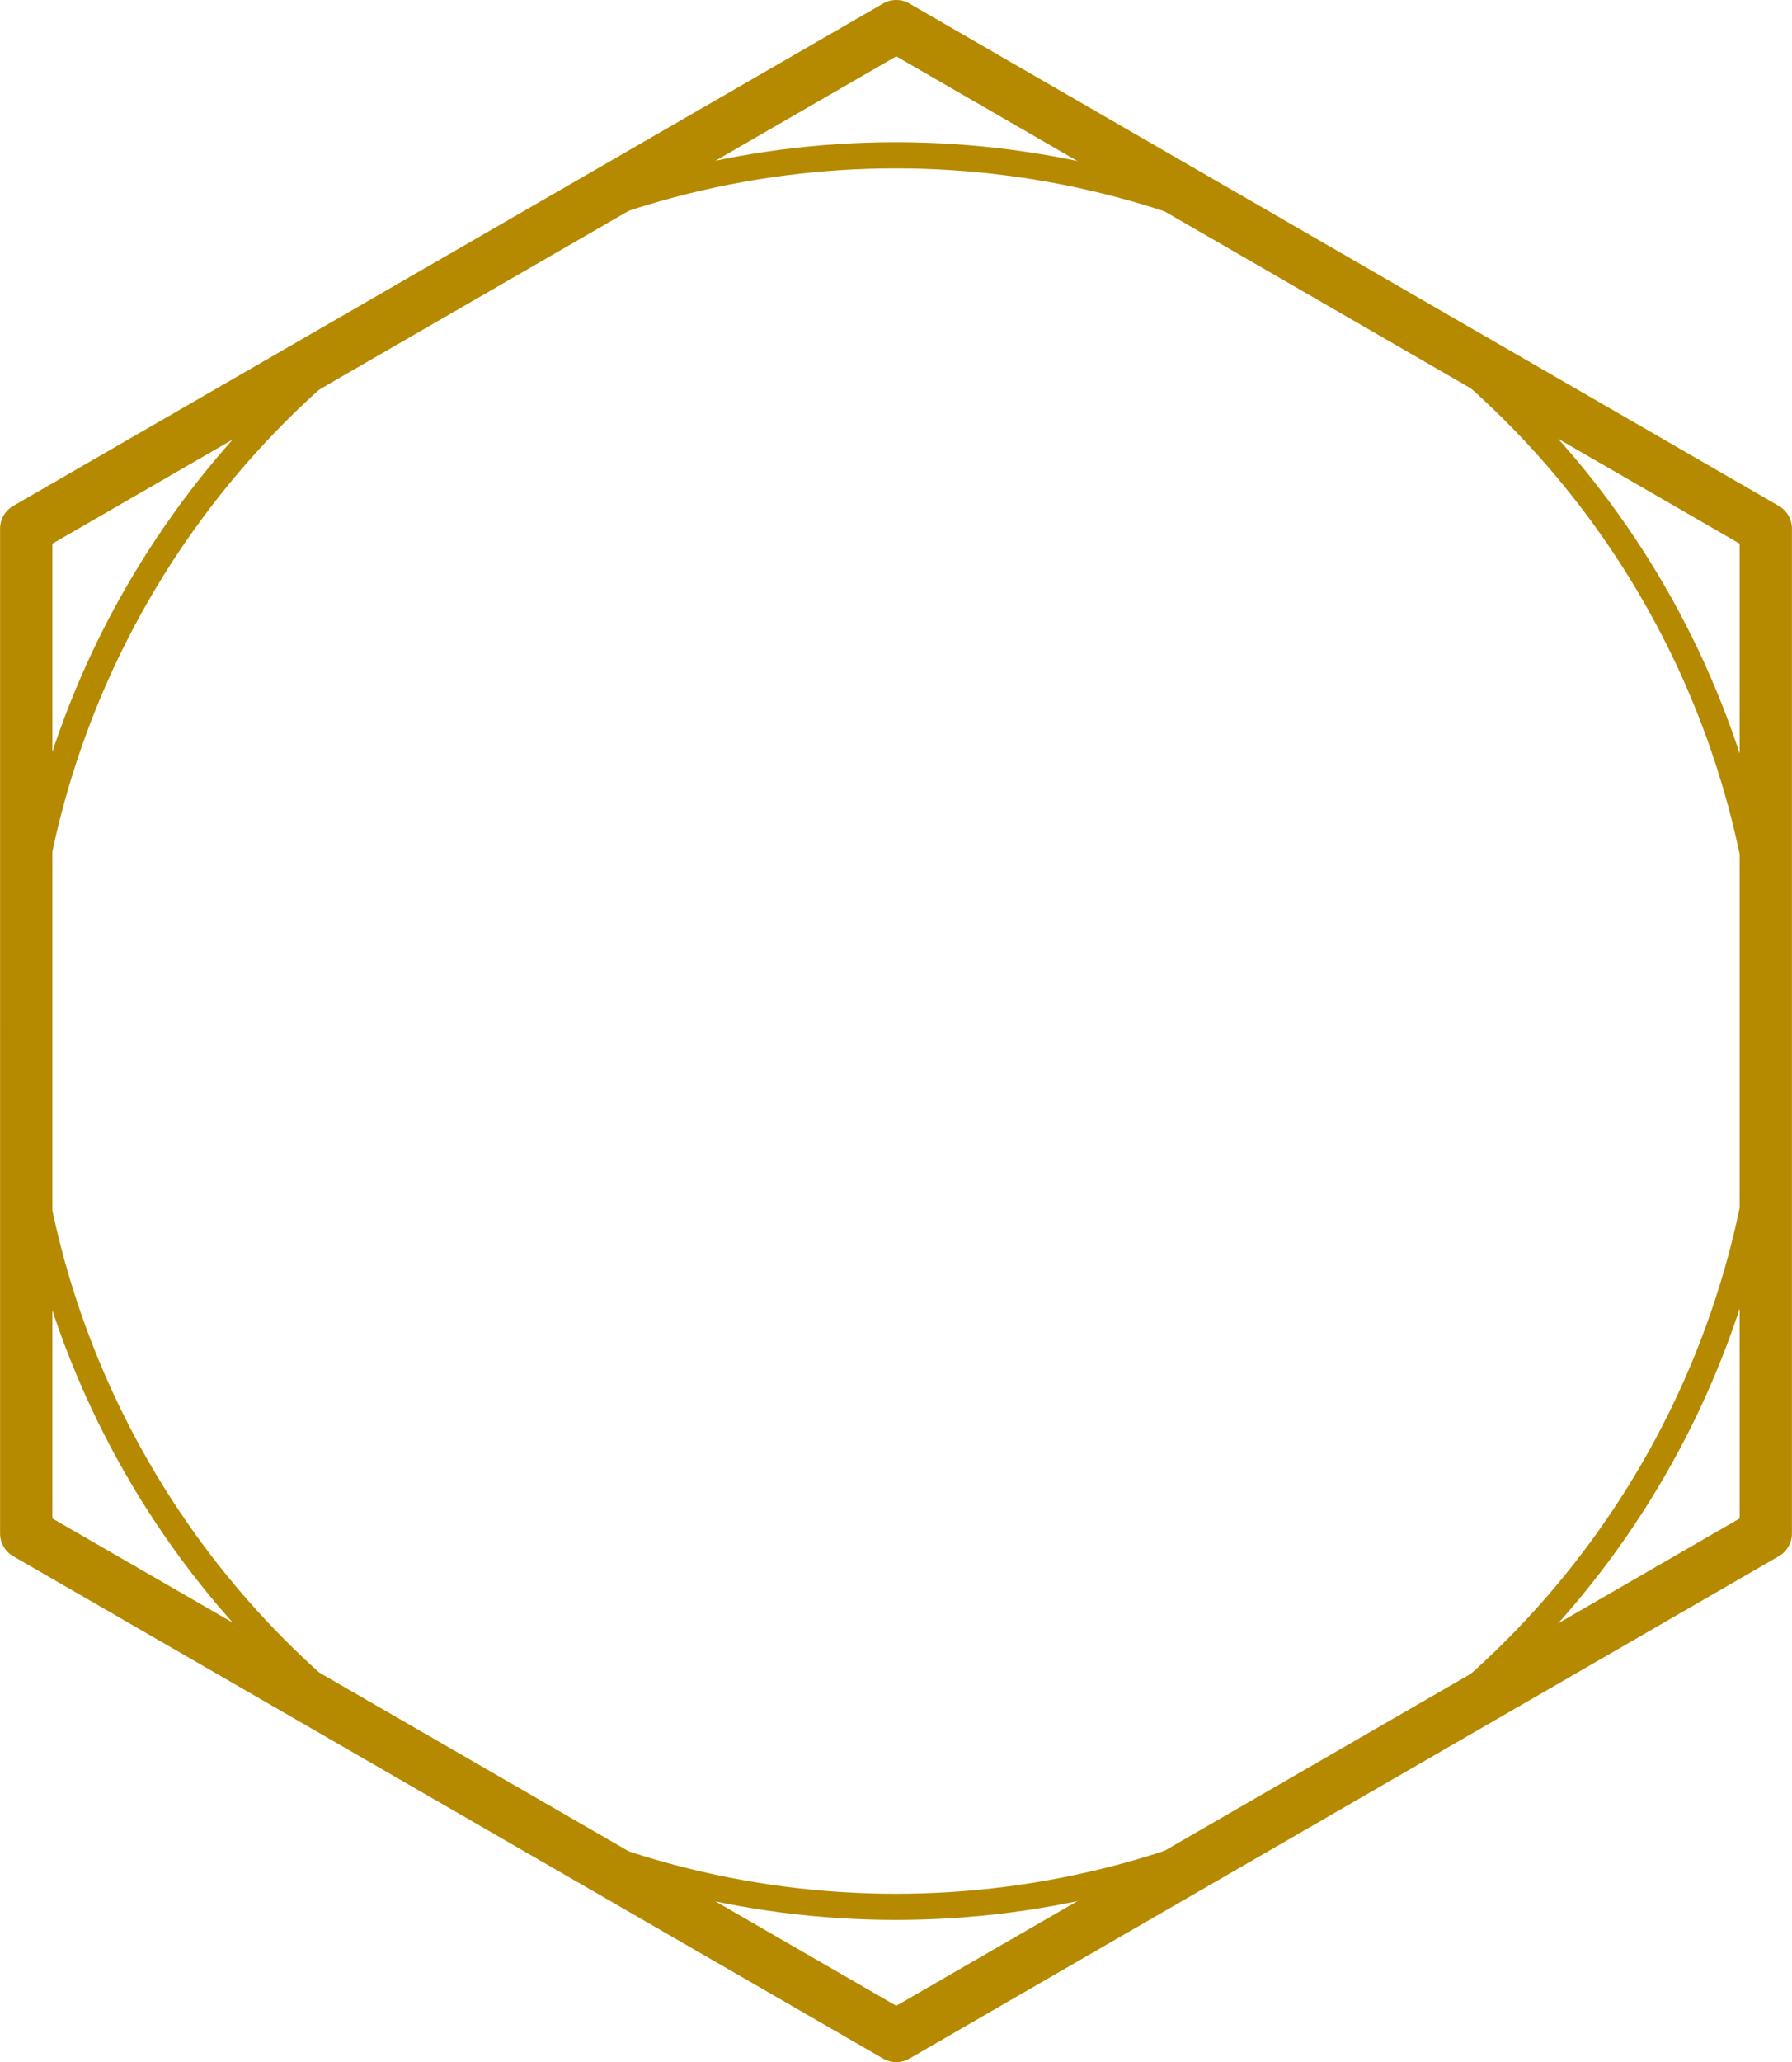<svg xmlns="http://www.w3.org/2000/svg" width="365.8" height="420.7" viewBox="0 0 342.9 394.4"><g transform="translate(0 -658)" fill="none" stroke="#b58900" stroke-linecap="round" stroke-linejoin="round"><path d="M5 951.3V759.1L171.5 663l166.4 96.1v192.2l-166.4 96.1z" stroke-width="10"/><circle cx="171.4" cy="855.2" r="167.5" stroke-width="5"/></g></svg>